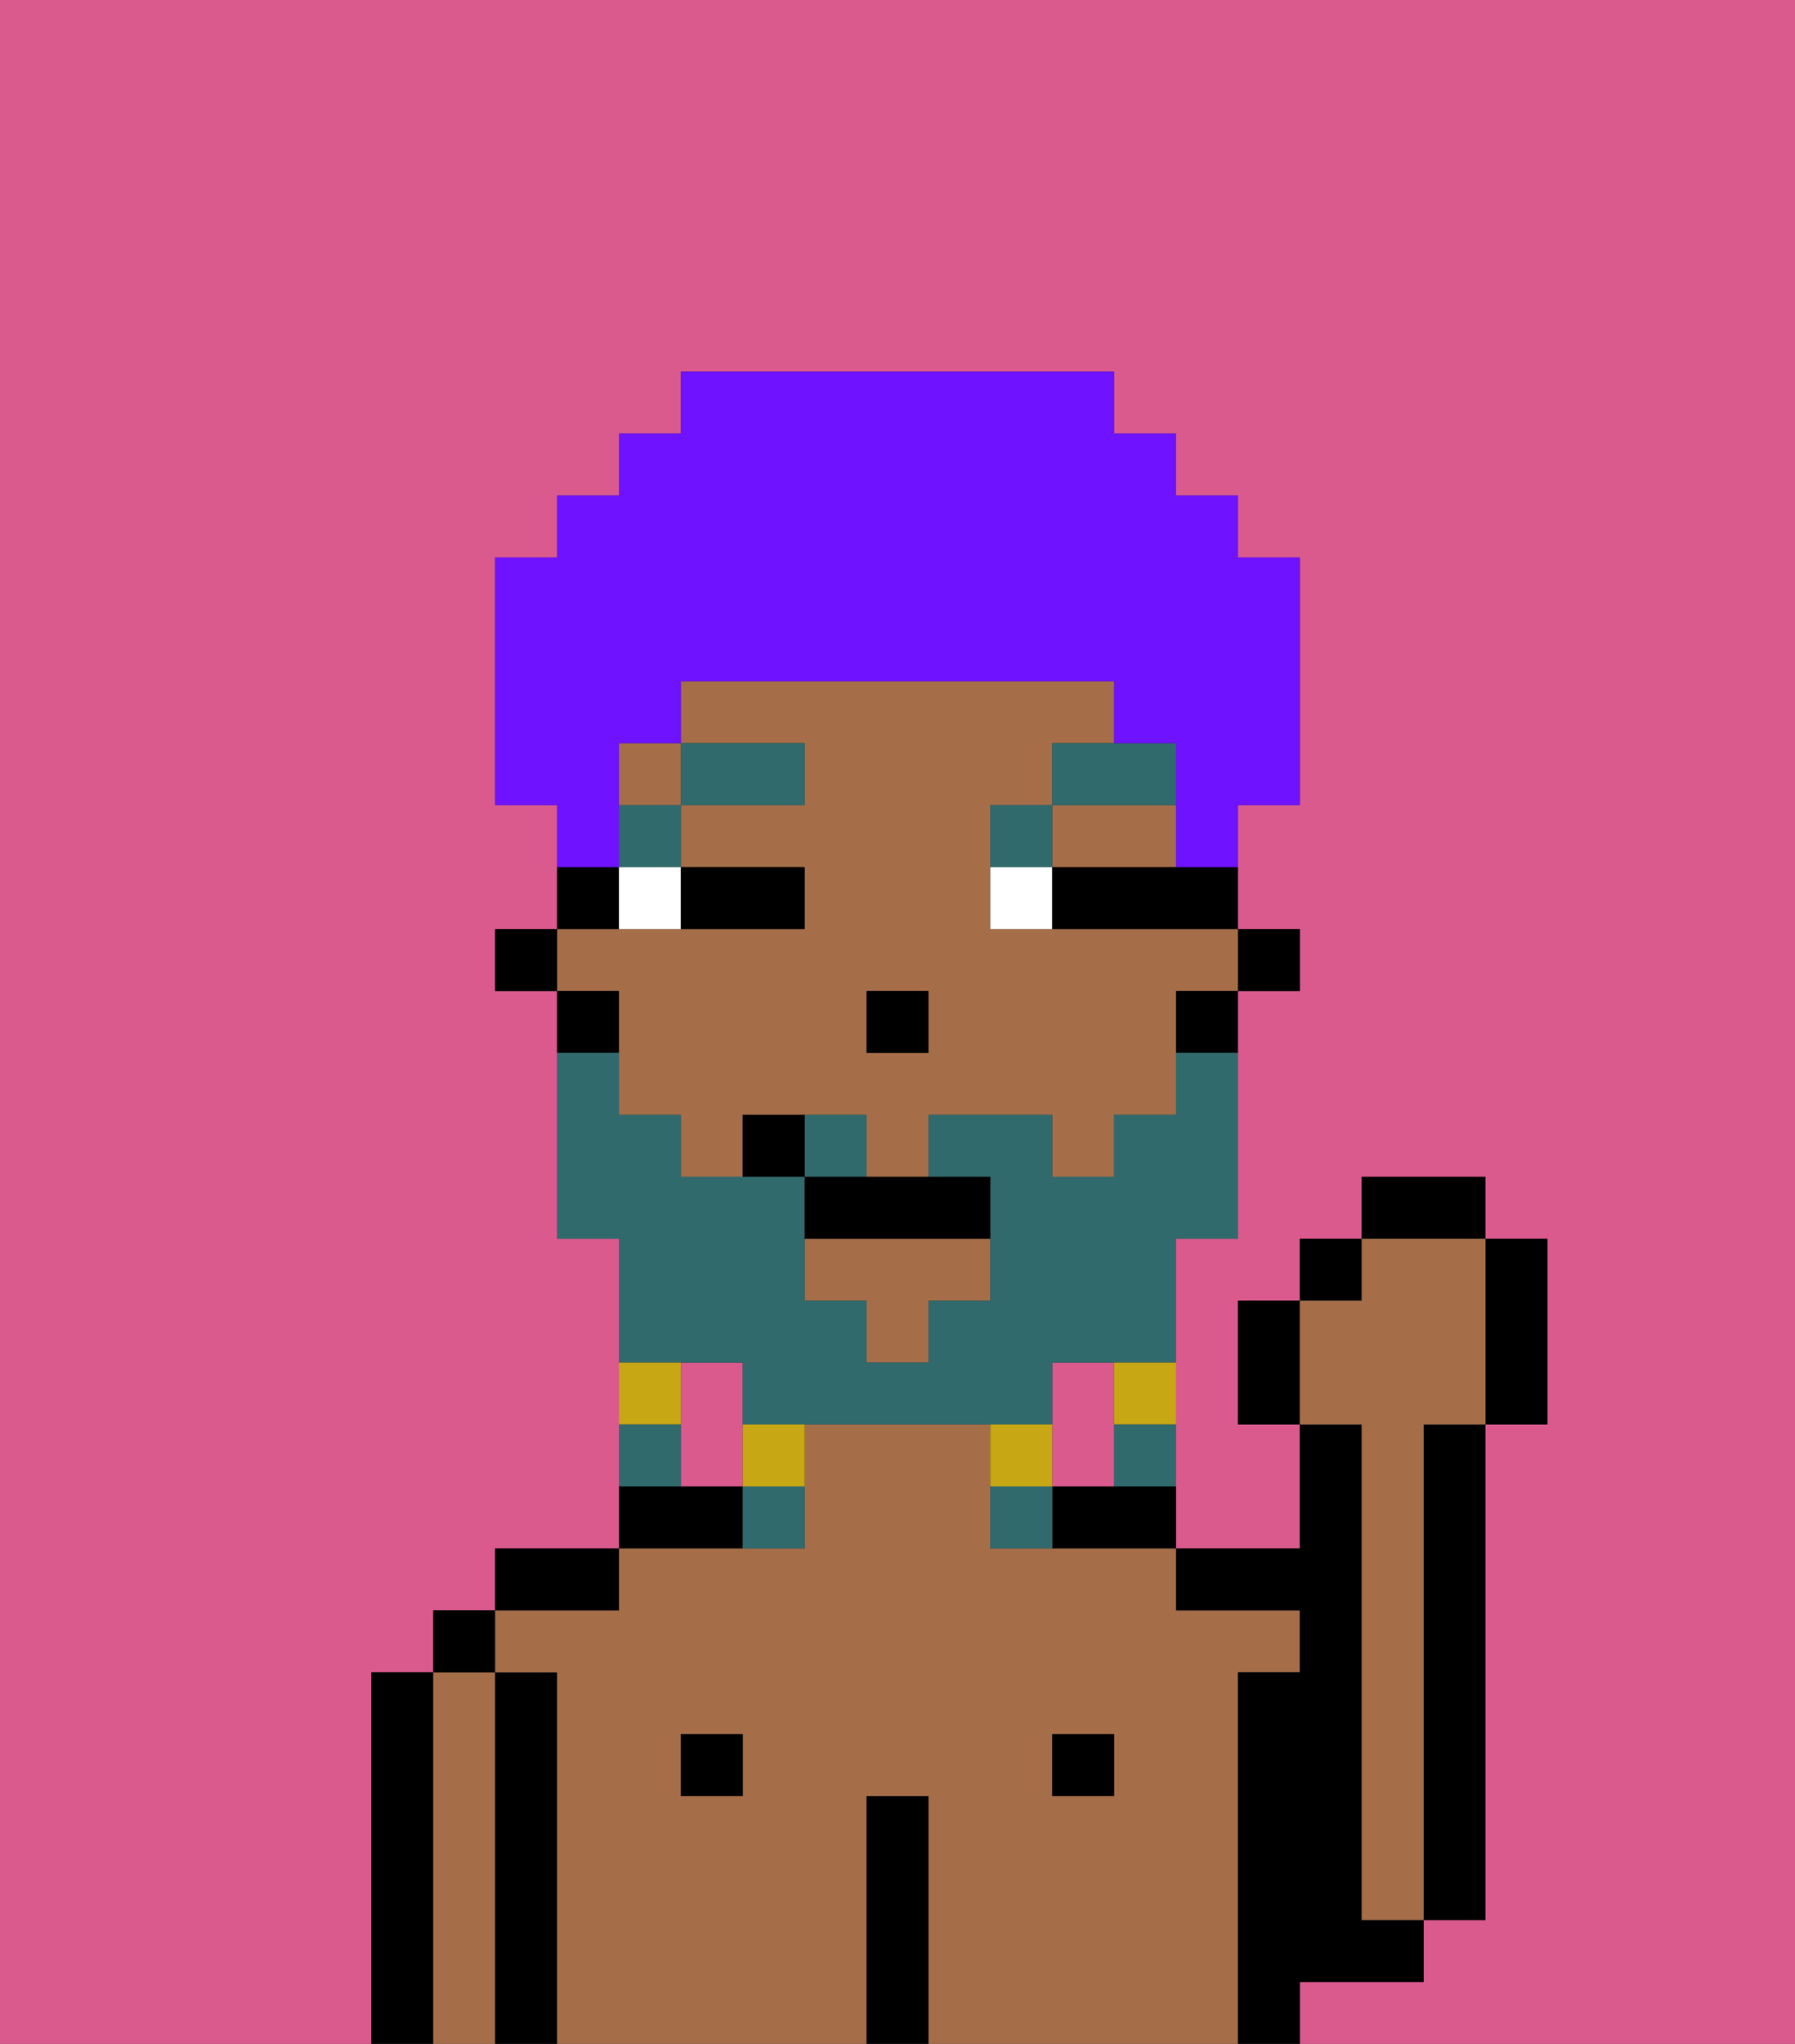 <svg xmlns="http://www.w3.org/2000/svg" viewBox="0 0 29 33"><rect x="0" y="0" width="29" height="33" fill="#333333" stroke="none"/><defs><style>polygon,rect,path{shape-rendering:crispedges;}.ib111-1{fill:#db5a8e;}.ib111-2{fill:#000000;}.ib111-3{fill:#a56e49;}.ib111-4{fill:#ffffff;}.ib111-5{fill:#316a6d;}.ib111-6{fill:#316a6d;}.ib111-7{fill:#c8a715;}.ib111-8{fill:#6e12ff;}</style></defs><path class="ib111-1" d="M0,33H6V27H7V26H8V25h2V20H9V16H8V15H9V13H8V9H9V8h1V7h1V6h7V7h1V8h1V9h1v4H20v2h1v1H20v4H19v5h2V23H20V21h1V20h1V19h2v1h1v3H24v8H23v1H21v1h8V0H0Z"/><path class="ib111-1" d="M12,22H11v2h1V22Z"/><path class="ib111-1" d="M18,24V22H17v2Z"/><path class="ib111-2" d="M23,24v7h1V23H23Z"/><path class="ib111-2" d="M7,27H6v6H7V27Z"/><path class="ib111-3" d="M8,27H7v6H8V27Z"/><rect class="ib111-2" x="7" y="26" width="1" height="1"/><path class="ib111-2" d="M9,27H8v6H9V27Z"/><path class="ib111-3" d="M20,27h1V26H19V25H16V23H13v2H10v1H8v1H9v6h5V29h1v4h5V27Zm-8,2H11V28h1Zm6,0H17V28h1Z"/><path class="ib111-2" d="M10,25H8v1h2Z"/><rect class="ib111-2" x="11" y="28" width="1" height="1"/><path class="ib111-2" d="M12,24H10v1h2Z"/><path class="ib111-2" d="M15,29H14v4h1V29Z"/><rect class="ib111-2" x="17" y="28" width="1" height="1"/><path class="ib111-2" d="M17,24v1h2V24H17Z"/><path class="ib111-2" d="M22,32h1V31H22V23H21v2H19v1h2v1H20v6h1V32Z"/><rect class="ib111-2" x="20" y="15" width="1" height="1"/><polygon class="ib111-3" points="13 21 14 21 14 22 15 22 15 21 16 21 16 20 13 20 13 21"/><polygon class="ib111-3" points="18 14 19 14 19 13 17 13 17 14 18 14"/><rect class="ib111-3" x="10" y="12" width="1" height="1"/><path class="ib111-3" d="M10,17v1h1v1h1V18h2v1h1V18h2v1h1V18h1V16h1V15H16V13h1V12h1V11H11v1h2v1H11v1h2v1H9v1h1Zm4-1h1v1H14Z"/><path class="ib111-2" d="M19,17h1V16H19Z"/><path class="ib111-2" d="M10,14H9v1h1Z"/><path class="ib111-2" d="M10,16H9v1h1Z"/><rect class="ib111-2" x="8" y="15" width="1" height="1"/><rect class="ib111-2" x="14" y="16" width="1" height="1"/><path class="ib111-4" d="M10,15h1V14H10Z"/><path class="ib111-4" d="M16,14v1h1V14Z"/><path class="ib111-2" d="M12,15h1V14H11v1Z"/><path class="ib111-2" d="M18,14H17v1h3V14H18Z"/><rect class="ib111-5" x="10" y="13" width="1" height="1"/><rect class="ib111-5" x="11" y="12" width="2" height="1"/><path class="ib111-5" d="M17,13H16v1h1Z"/><path class="ib111-5" d="M19,12H17v1h2Z"/><path class="ib111-6" d="M12,22v1h5V22h2V20h1V17H19v1H18v1H17V18H15v1h1v2H15v1H14V21H13V19H11V18H10V17H9v3h1v2h2Z"/><path class="ib111-6" d="M14,18H13v1h1Z"/><path class="ib111-7" d="M18,23h1V22H18Z"/><path class="ib111-6" d="M18,24h1V23H18Z"/><path class="ib111-7" d="M17,23H16v1h1Z"/><path class="ib111-6" d="M16,24v1h1V24Z"/><path class="ib111-7" d="M12,24h1V23H12Z"/><path class="ib111-6" d="M12,25h1V24H12Z"/><path class="ib111-7" d="M11,22H10v1h1Z"/><path class="ib111-6" d="M11,23H10v1h1Z"/><path class="ib111-2" d="M13,19v1h3V19H13Z"/><path class="ib111-2" d="M12,18v1h1V18Z"/><path class="ib111-2" d="M20,21v2h1V21Z"/><rect class="ib111-2" x="21" y="20" width="1" height="1"/><rect class="ib111-2" x="22" y="19" width="2" height="1"/><path class="ib111-2" d="M24,23h1V20H24v3Z"/><path class="ib111-3" d="M22,24v7h1V23h1V20H22v1H21v2h1Z"/><path class="ib111-8" d="M10,13V12h1V11h7v1h1v2h1V13h1V9H20V8H19V7H18V6H11V7H10V8H9V9H8v4H9v1h1Z"/></svg>